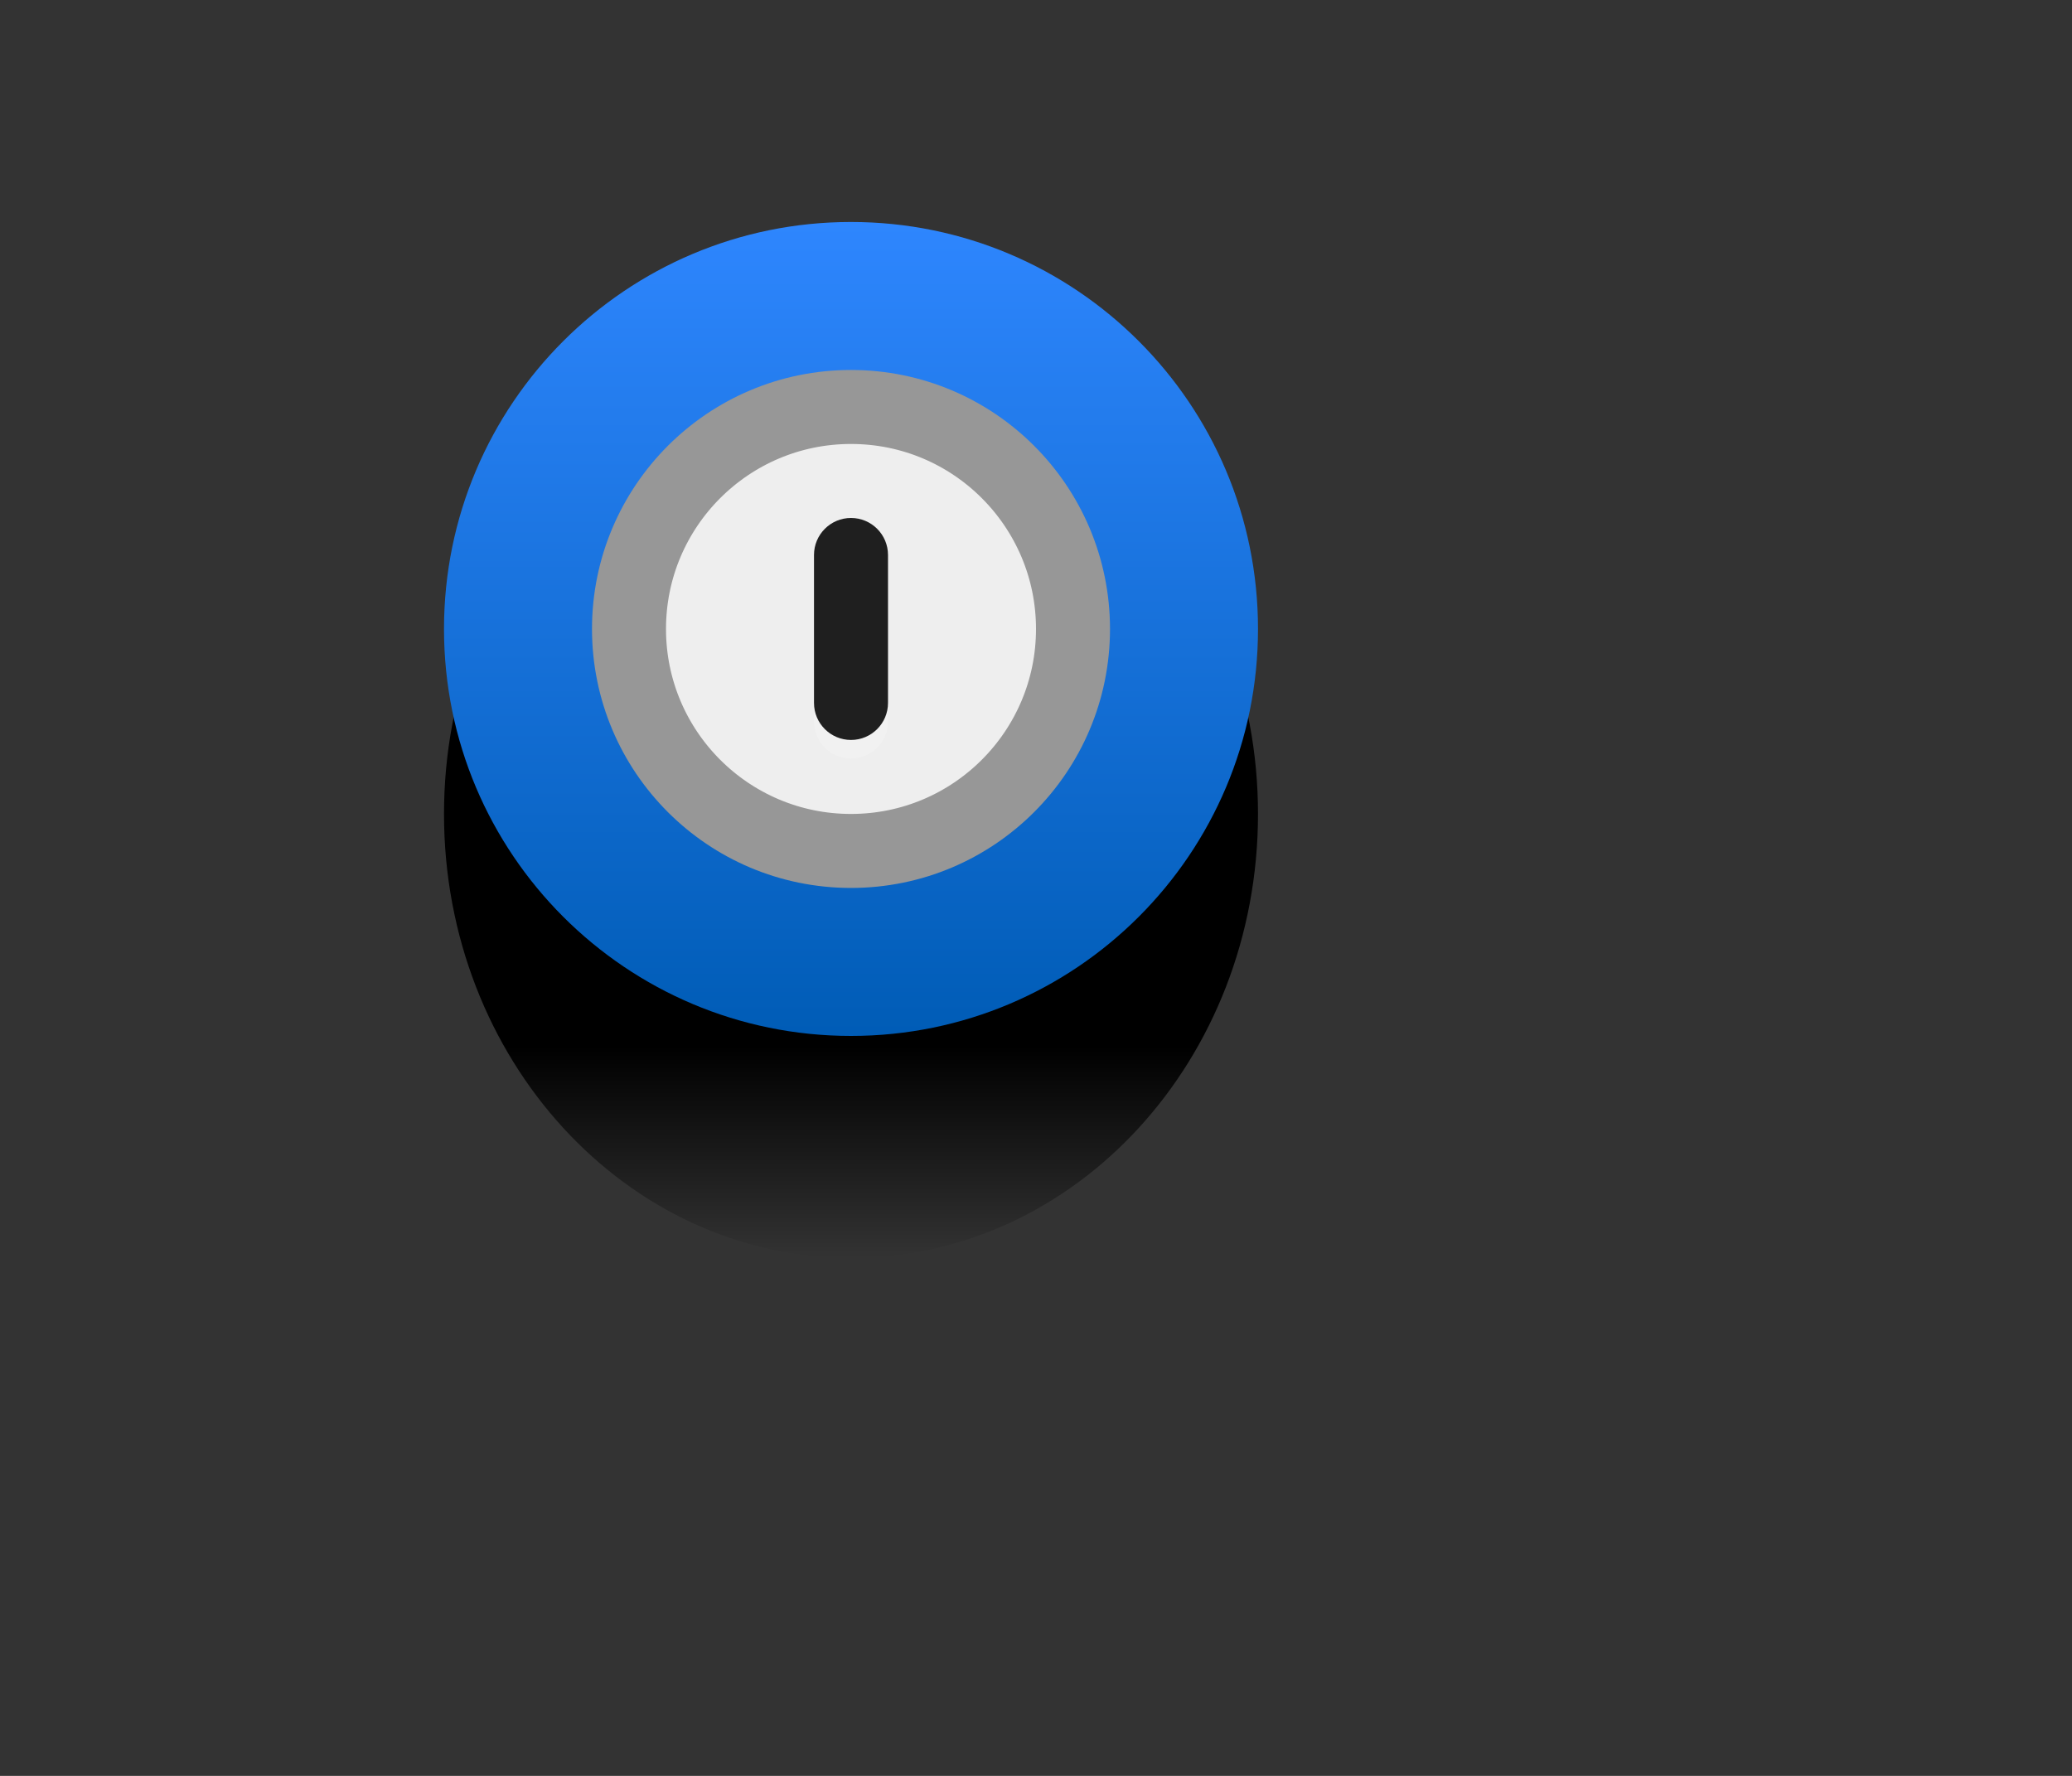 <svg width="28" height="24" viewBox="0 0 28 24" fill="none" xmlns="http://www.w3.org/2000/svg">
<rect x="0" y="0" width="28" height="24" fill="#333333" stroke="none"/>
<path d="M11.5 17C14.538 17 17 14.314 17 11C17 7.686 14.538 5 11.5 5C8.462 5 6 7.686 6 11C6 14.314 8.462 17 11.5 17Z" fill="url(#paint0_linear)"/>
<path d="M11.5 14C14.538 14 17 11.538 17 8.5C17 5.462 14.538 3 11.5 3C8.462 3 6 5.462 6 8.5C6 11.538 8.462 14 11.5 14Z" fill="url(#paint1_linear)"/>
<path d="M14.5 8.5C14.5 10.157 13.157 11.5 11.5 11.5C9.843 11.5 8.5 10.157 8.5 8.5C8.5 6.843 9.843 5.5 11.5 5.5C13.157 5.5 14.5 6.843 14.5 8.5Z" fill="#EEEEEE" stroke="#979797"/>
<path d="M11 7.75L11 9.75C11 10.026 11.224 10.25 11.5 10.25C11.776 10.25 12 10.026 12 9.75L12 7.75C12 7.474 11.776 7.25 11.5 7.25C11.224 7.25 11 7.474 11 7.75Z" fill="white" fill-opacity="0.2"/>
<path d="M11 7.5L11 9.5C11 9.776 11.224 10 11.5 10C11.776 10 12 9.776 12 9.5L12 7.5C12 7.224 11.776 7 11.5 7C11.224 7 11 7.224 11 7.5Z" fill="#1F1F1F"/>
<defs>
<linearGradient id="paint0_linear" x1="11.5" y1="11" x2="11.5" y2="17" gradientUnits="userSpaceOnUse">
<stop offset="0.521"/>
<stop offset="1" stop-opacity="0"/>
</linearGradient>
<linearGradient id="paint1_linear" x1="11.5" y1="3" x2="11.5" y2="14" gradientUnits="userSpaceOnUse">
<stop stop-color="#2E86FE"/>
<stop offset="1" stop-color="#005CB6"/>
</linearGradient>
</defs>
</svg>
